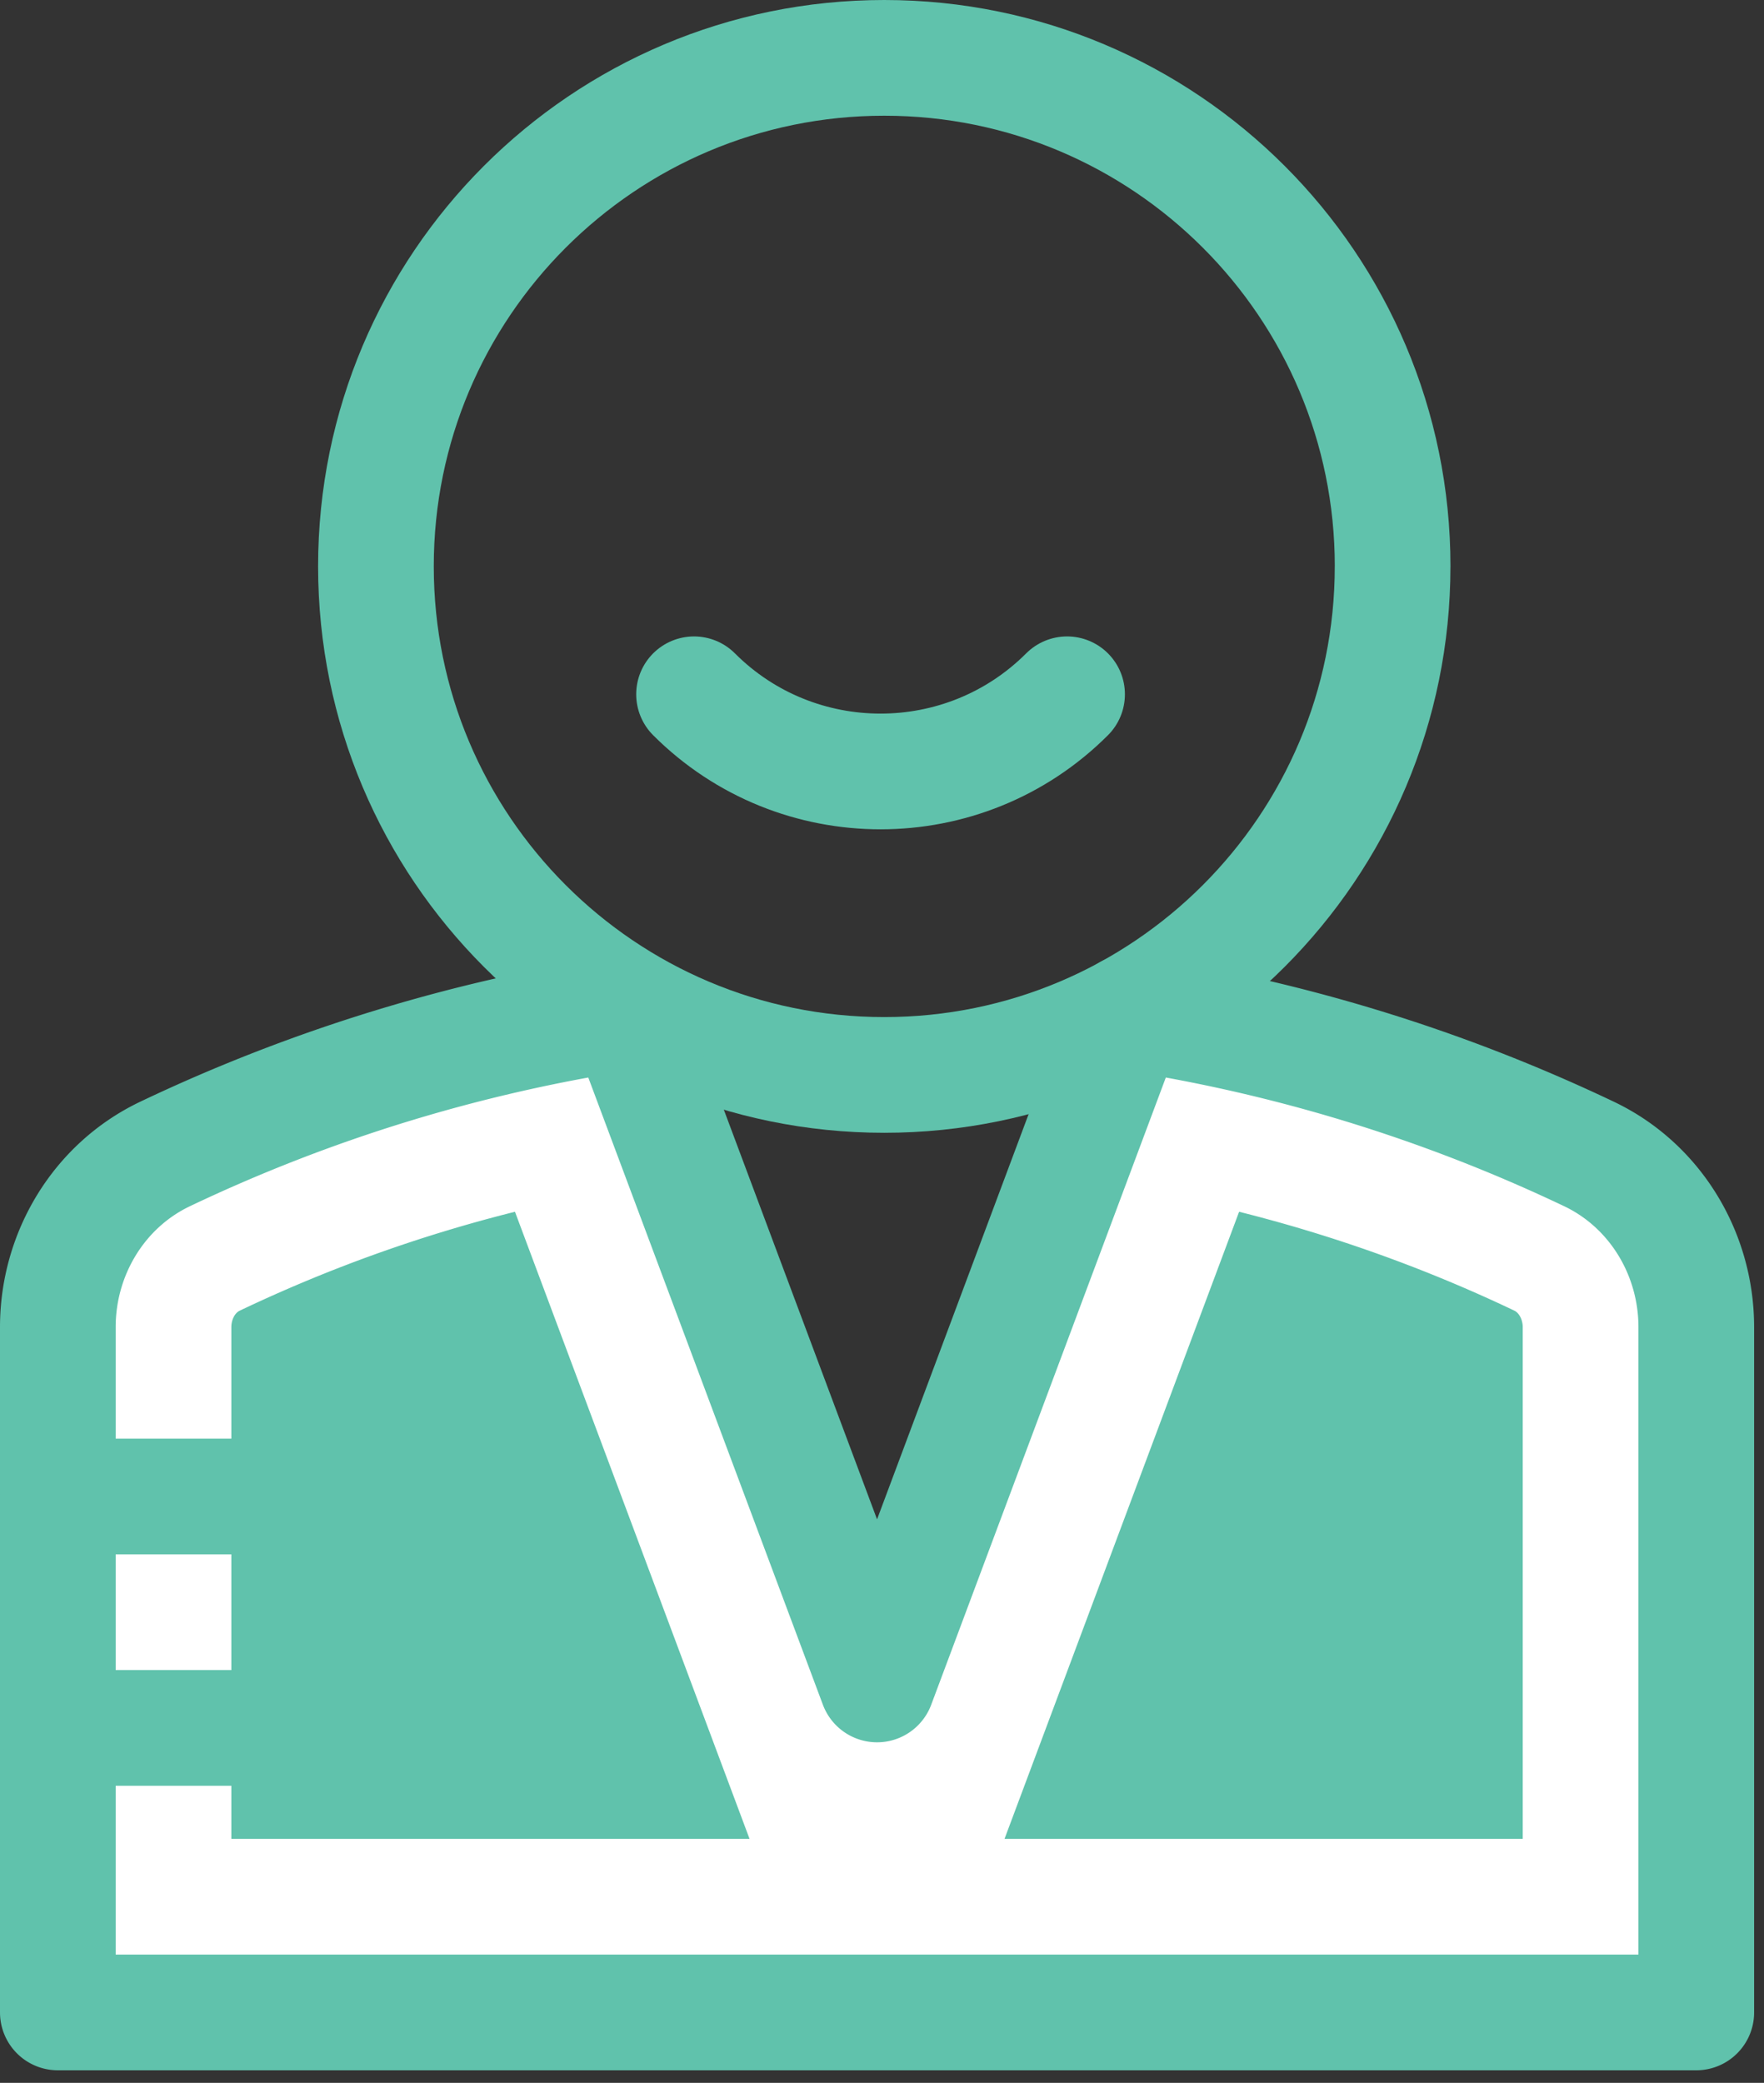 <svg width="61" height="72" viewBox="0 0 61 72" xmlns="http://www.w3.org/2000/svg"><rect x="0" y="0" width="61" height="72" fill="#333333" stroke="none"/><title>agent-icon</title><g fill="none" fill-rule="evenodd"><path d="M-10-4h80v80h-80z"/><path d="M48.157 19.578c0 9.71-7.87 17.58-17.58 17.58-9.707 0-17.577-7.87-17.577-17.58C13 9.87 20.87 2 30.578 2c9.71 0 17.58 7.87 17.58 17.578zM36.9 24c-3.557 3.557-9.343 3.557-12.9 0" stroke="#60C2AC" stroke-width="4" stroke-linecap="round" stroke-linejoin="round"/><path d="M54.955 39.893a57.098 57.098 0 0 0-15.936-4.89l-8.69 23.224-8.69-23.224a57.088 57.088 0 0 0-15.937 4.89C3.416 40.985 2 43.34 2 45.875v23.69h56.658v-23.69c0-2.535-1.416-4.89-3.703-5.982" fill="#FFF"/><path d="M54.955 39.893a57.098 57.098 0 0 0-15.936-4.89l-8.69 23.224-8.69-23.224a57.088 57.088 0 0 0-15.937 4.89C3.416 40.985 2 43.34 2 45.875v23.69h56.658v-23.69c0-2.535-1.416-4.89-3.703-5.982z" stroke="#60C2AC" stroke-width="4" stroke-linecap="round" stroke-linejoin="round"/><path d="M8 63.566v-17.69c0-.25.12-.49.288-.568a50.733 50.733 0 0 1 9.52-3.42l8.112 21.678H8zm26.737 0l8.112-21.678c3.29.825 6.48 1.97 9.522 3.42.165.08.286.32.286.568v17.69h-17.92z" fill="#60C2AC"/><path d="M2 51.73h10M2 59.73h6" stroke="#60C2AC" stroke-width="4" stroke-linecap="round" stroke-linejoin="round"/></g></svg>